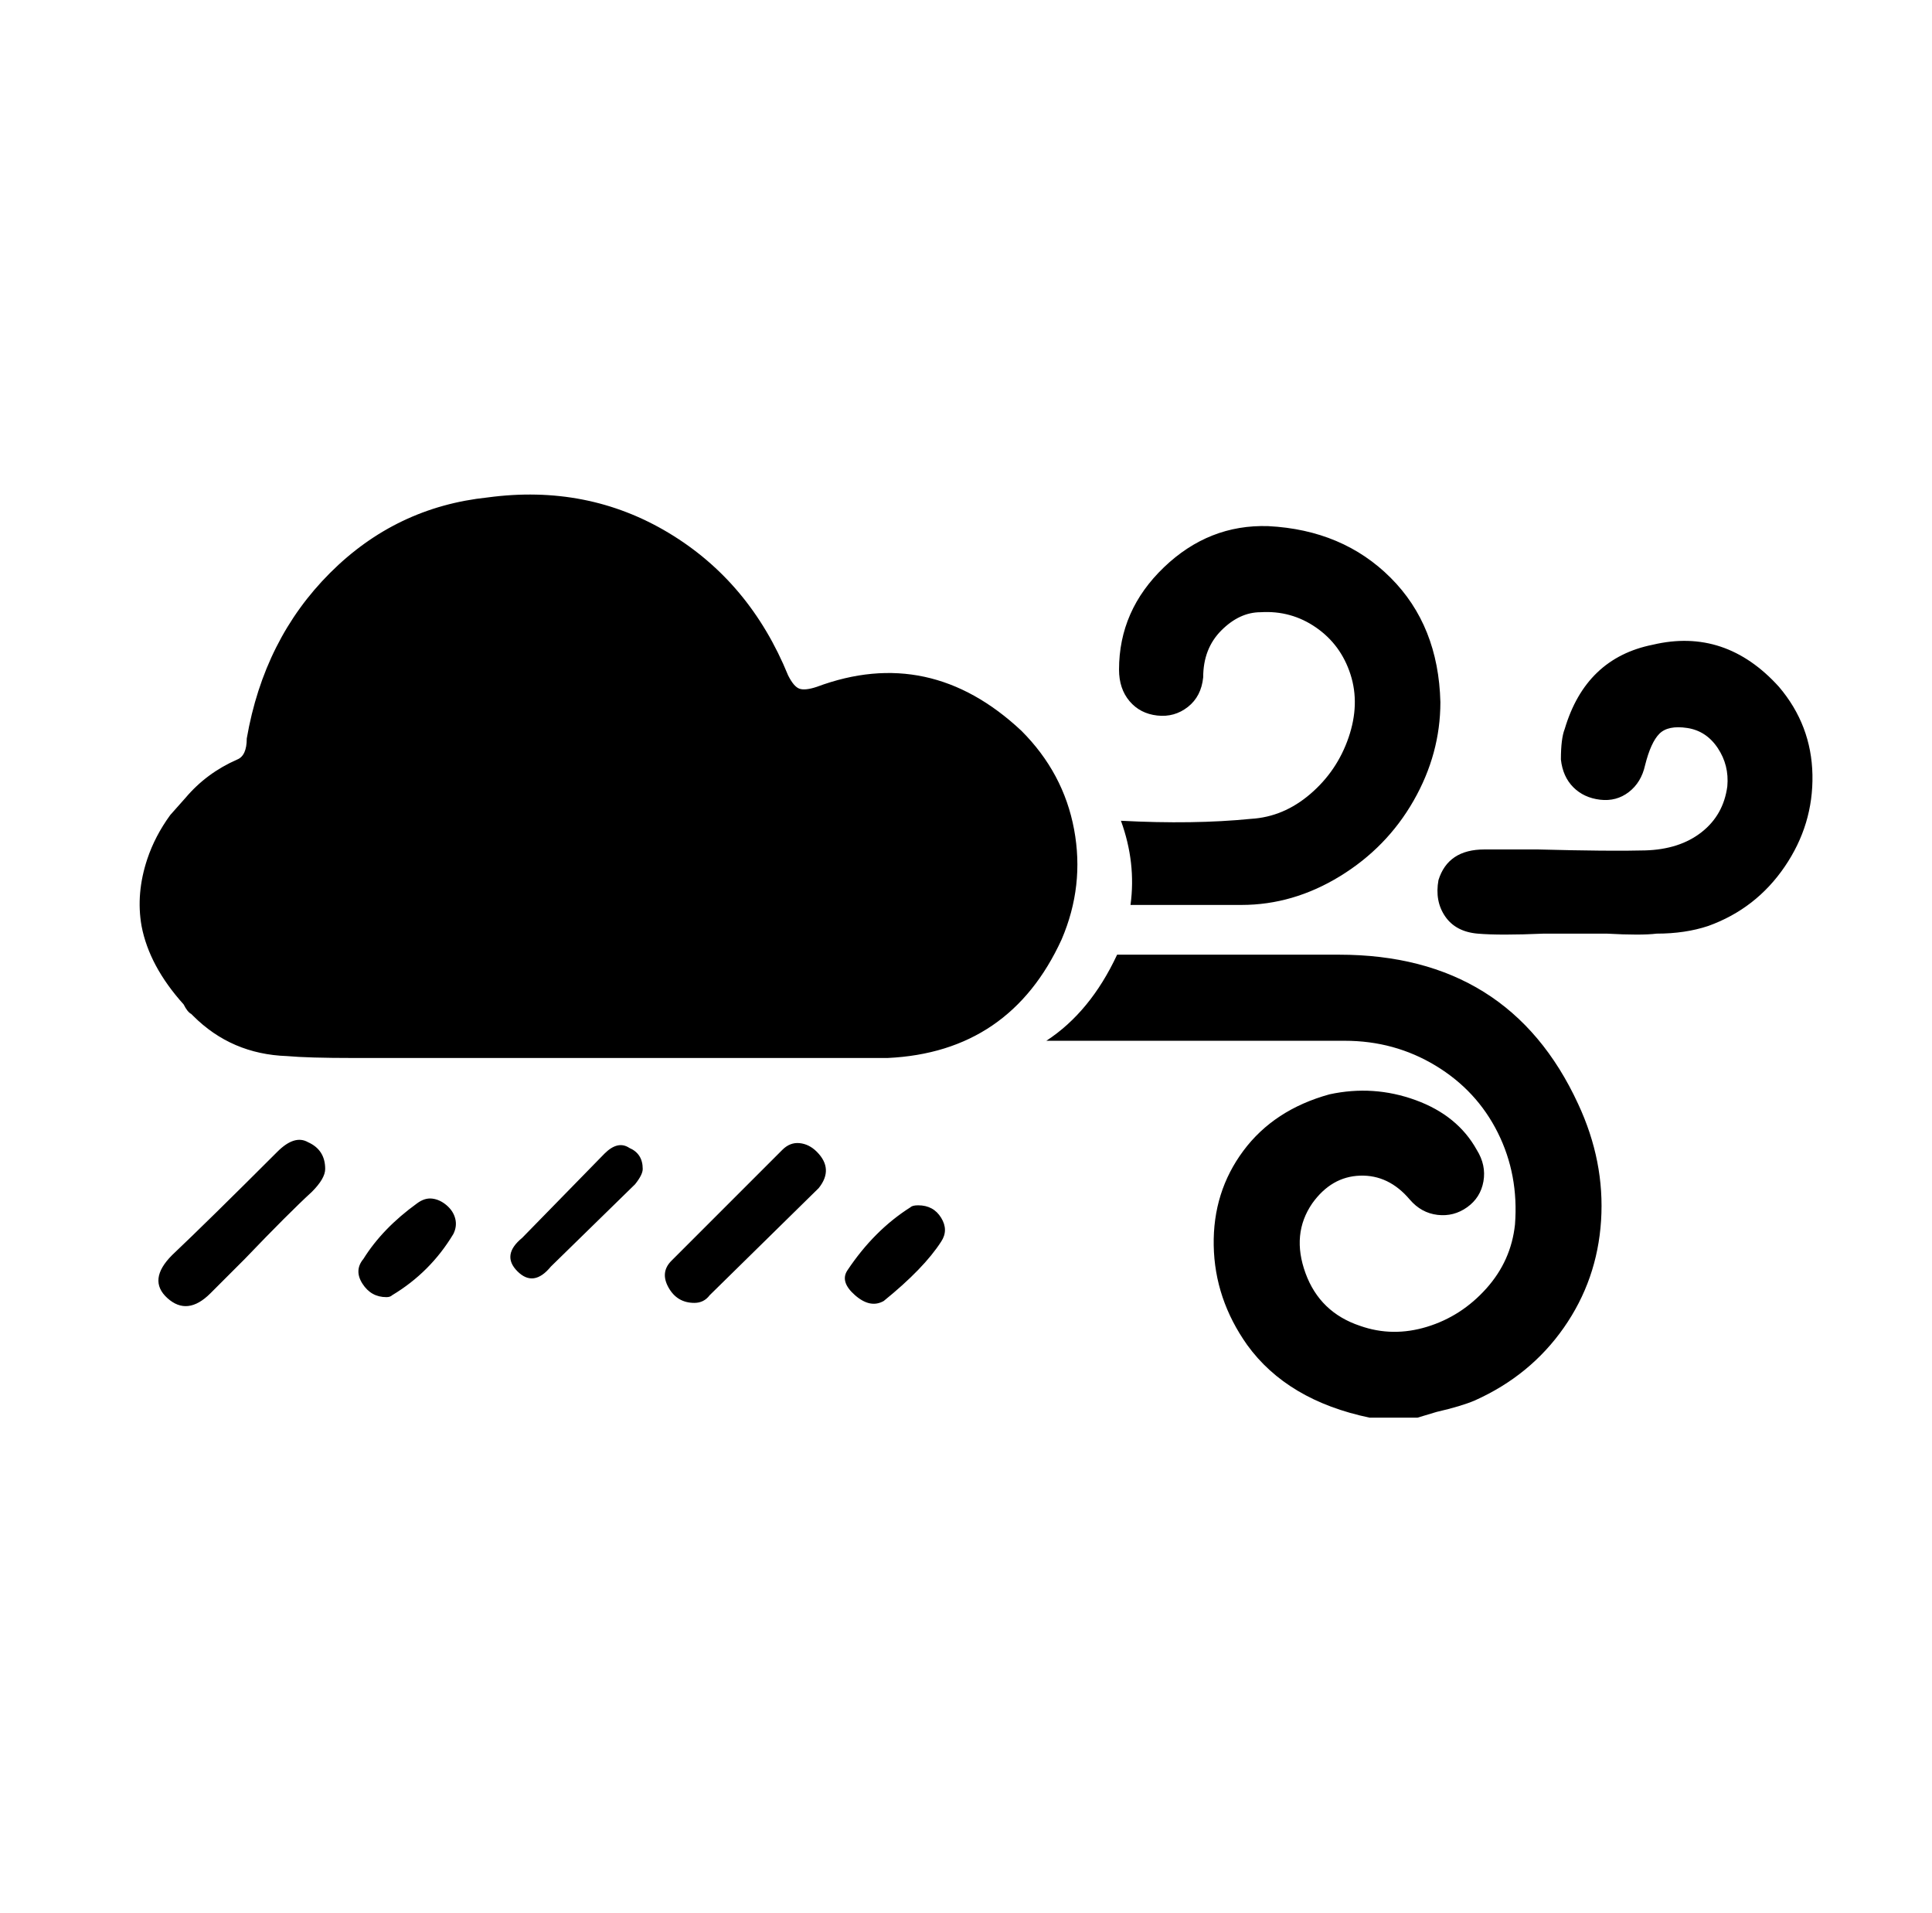 <svg xmlns="http://www.w3.org/2000/svg" viewBox="-10 0 1010 1000"><path d="M524 382q-48-45-107-23-6 2-9 1t-6-7q-20-49-62.5-74.5T245 260q-48 5-82.5 39.5T119 386q0 9-5 11-16 7-27 20l-8 9q-8 11-12 23-6 18-3 35 4 21 22 41 2 4 4 5l1 1q20 20 49 21 11 1 35 1h279q64-3 91-62 12-28 6.5-57.5T524 382zM151 597q-7-4-16 5-36 36-55 54-13 13-2.5 22.5T100 676l18-18q23-24 35-35 7-7 7-12 0-10-9-14zm168 3q-6-4-13 3l-43 44q-11 9-2.5 17.5T278 662l44-43q4-5 4-8 0-8-7-11zm80 1-39 39-19 19q-6 6-1.5 14t13.5 8q5 0 8-4l57-56q8-10-1-19-4-4-9-4.5t-9 3.5zm71 29q-3 0-4 1-19 12-33 33-4 6 4 13t15 3q21-17 30-31 4-6 0-12.5t-12-6.5zm-262-1q-18 13-28 29-5 6-.5 13t12.5 7q2 0 3-1 20-12 32-32 2-4 1-8t-4.5-7-7.5-3.5-8 2.5zm482-130H574v0q-14 30-37 45h156q26 0 47.5 13t32.5 35 9 48q-2 19-15 33.5t-31 20-35-.5q-21-7-28.5-27.5T676 629q10-14 25-14.5t26 12.5q6 7 14.5 8t15.5-4 8.5-13.5T762 601q-10-18-32-26t-45-3q-29 8-45 29.5T624.5 651t17.5 52q21 29 64 38h25l10-3q13-3 20-6 29-13 46.5-38t19.5-56-12-61q-36-78-125-78zm-95-125q9 1 16-4.5t8-15.5q0-15 9.5-24.5T649 320q16-1 29 8t18 24.5-1 33-20 29.5-31 13q-30 3-68 1 8 22 5 44h58q27 0 51.5-15t38.5-39.5 14-51.5q-1-40-26-65t-64-27q-31-1-54.5 21.5T575 350q0 10 5.5 16.5T595 374zm325-15q-28-31-66-22-35 7-46 44-2 5-2 16 1 9 6.5 14.5t14 6.5 15-4 8.5-14q3-12 7.5-16.5t14.5-3 16 10.5 5 20q-2 15-13.5 24t-29.5 9.5-56-.5h-28q-19 0-24 16-2 11 3.5 19t17 9 34.5 0h33q18 1 26 0 15 0 27-4 25-9 40-31t14.5-48-17.5-46z"/></svg>